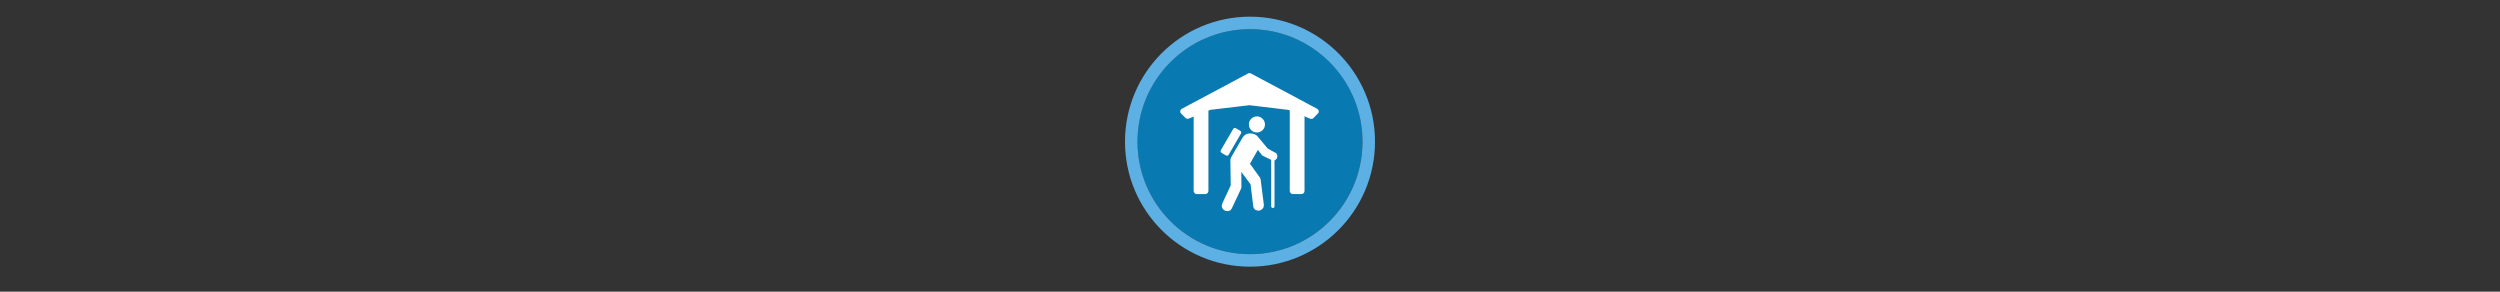 <svg width="300" height="35" viewBox="0 0 300 35" fill="none" xmlns="http://www.w3.org/2000/svg">

<rect x="0" y="0" width="300" height="35" fill="#333333" stroke="none"/>

<g transform="translate(135, 2) scale(1.5 1.5) "> 

<g clip-path="url(#clip0)">
<path opacity="0.849" d="M9.999 1C14.963 1 19 5.002 19 10C19 14.966 14.963 19 9.999 19C5.037 19 1 14.966 1 10C1 5.002 5.037 1 9.999 1Z" fill="#0086C7"/>
<path opacity="0.95" fill-rule="evenodd" clip-rule="evenodd" d="M10 19C14.971 19 19 14.971 19 10C19 5.029 14.971 1 10 1C5.029 1 1 5.029 1 10C1 14.971 5.029 19 10 19ZM10 20C15.523 20 20 15.523 20 10C20 4.477 15.523 0 10 0C4.477 0 0 4.477 0 10C0 15.523 4.477 20 10 20Z" fill="#5FB7ED"/>
</g>
<defs>
<clipPath id="clip0">
<path d="M0 0H20V20H0V0Z" fill="white"/>
</clipPath>
</defs>

</g>


<g transform="translate(141, 8) scale(0.031 0.031) "> 

<path d="M292.526 455.653L302.895 540.801C304.143 550.098 309.722 555.516 319.633 557.058C326.451 557.994 332.416 556.06 337.528 551.256C342.639 546.452 344.731 540.641 343.805 533.822L331.564 437.071C330.325 429.94 326.003 425.625 321.878 419.873L290.144 375.623L320.827 322.173L336.161 341.692C337.4 343.555 339.263 344.95 341.75 345.876L376.216 362.615C377.757 363.23 379.147 363.537 380.387 363.537C384.727 363.537 388.448 361.833 391.55 358.423C394.652 355.014 396.203 351.139 396.203 346.799C396.203 339.054 392.482 333.942 385.039 331.464L358.475 316.598L320.359 270.567C315.091 264.373 307.654 260.5 298.046 258.949C281.316 256.472 268.767 262.359 260.398 276.61L218.097 349.593C215.307 354.246 214.069 359.977 214.381 366.786L215.771 459.288L183.698 528.087C182.459 530.876 181.688 533.198 181.386 535.051C180.449 540.943 181.686 546.135 185.095 550.627C188.504 555.119 193.155 557.833 199.046 558.769C208.957 560.311 215.927 556.901 219.956 548.542L255.291 473.232C256.53 470.442 257.149 467.501 257.149 464.409L256.681 407.228L292.526 455.653ZM317.111 254.764C325.48 254.765 332.761 251.743 338.956 245.7C345.15 239.657 348.247 232.3 348.247 223.628C348.247 215.259 345.15 207.975 338.956 201.775C332.761 195.577 325.48 192.477 317.111 192.477C308.429 192.477 301.067 195.577 295.024 201.775C288.981 207.975 285.959 215.259 285.96 223.628C285.959 232.3 288.981 239.657 295.024 245.7C301.067 251.743 308.429 254.765 317.111 254.764ZM208.338 339.834L254.823 259.885C257.925 254.618 256.842 250.589 251.575 247.799L236.694 238.962C231.427 235.87 227.398 236.957 224.608 242.225L178.123 322.173C175.031 327.441 176.118 331.469 181.386 334.259L196.252 343.082C201.519 346.184 205.548 345.101 208.338 339.834Z" fill="#ffffff"/>
<path d="M378.767 360.29V540.661" stroke="#ffffff" stroke-width="12.867" stroke-linecap="round"/>
<path fill-rule="evenodd" clip100-rule="evenodd" d="M31.672 173.243L288.3 36.375L544.927 173.243L527.744 190.741L441.949 156.135L288.208 137.632L134.116 155.868L48.769 190.356L31.672 173.243Z" fill="#ffffff" stroke="#ffffff" stroke-width="22.944" stroke-linecap="round" stroke-linejoin="round"/>
<path d="M488.796 172.578H456.8V480.708H488.796V172.578Z" fill="#ffffff" stroke="#ffffff" stroke-width="25.165" stroke-linecap="round" stroke-linejoin="round"/>
<path d="M116.796 172.578H84.8V480.708H116.796V172.578Z" fill="#ffffff" stroke="#ffffff" stroke-width="25.165" stroke-linecap="round" stroke-linejoin="round"/>

</g>

</svg>